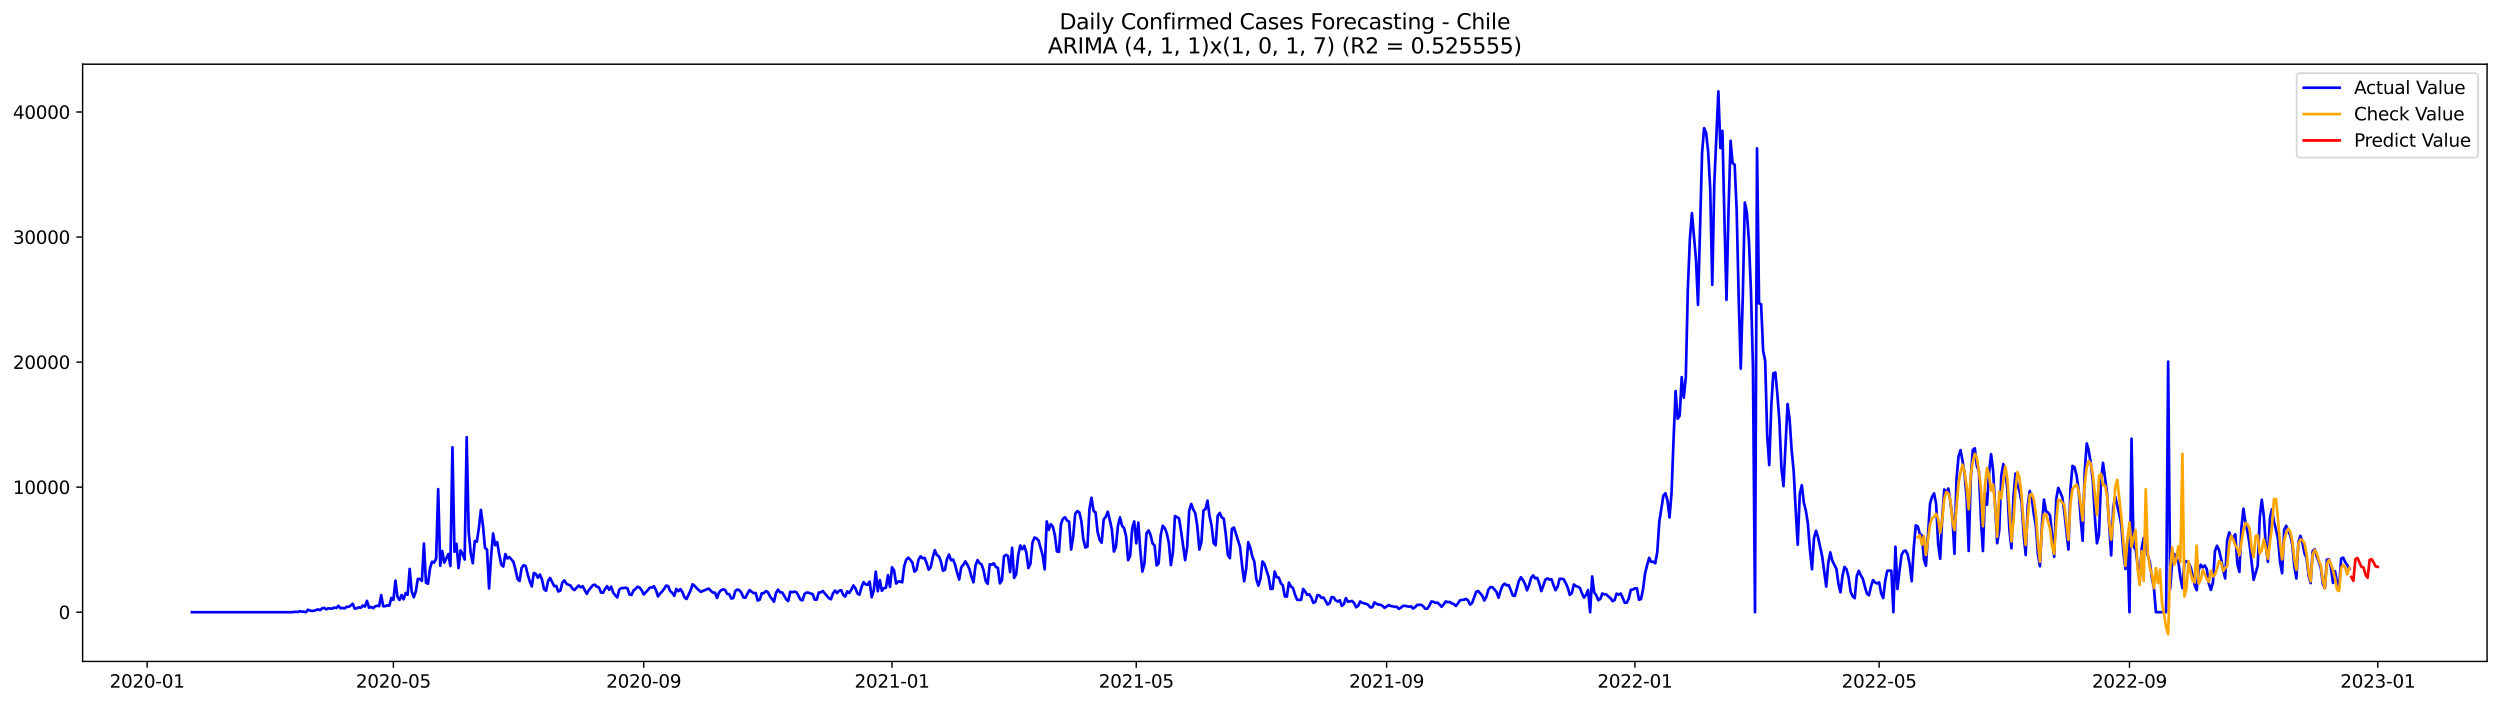 <?xml version="1.0" encoding="utf-8" standalone="no"?>
<!DOCTYPE svg PUBLIC "-//W3C//DTD SVG 1.1//EN"
  "http://www.w3.org/Graphics/SVG/1.1/DTD/svg11.dtd">
<svg xmlns:xlink="http://www.w3.org/1999/xlink" width="1392.412pt" height="392.274pt" viewBox="0 0 1392.412 392.274" xmlns="http://www.w3.org/2000/svg" version="1.1">
 <defs>
  <style type="text/css">*{stroke-linejoin: round; stroke-linecap: butt}</style>
 </defs>
 <g id="figure_1">
  <g id="patch_1">
   <path d="M 0 392.274 
L 1392.412 392.274 
L 1392.412 0 
L 0 0 
z
" style="fill: #ffffff"/>
  </g>
  <g id="axes_1">
   <g id="patch_2">
    <path d="M 46.013 368.396 
L 1385.213 368.396 
L 1385.213 35.755 
L 46.013 35.755 
z
" style="fill: #ffffff"/>
   </g>
   <g id="matplotlib.axis_1">
    <g id="xtick_1">
     <g id="line2d_1">
      <defs>
       <path id="md5cf78869c" d="M 0 0 
L 0 3.5 
" style="stroke: #000000; stroke-width: 0.8"/>
      </defs>
      <g>
       <use xlink:href="#md5cf78869c" x="81.947" y="368.396" style="stroke: #000000; stroke-width: 0.8"/>
      </g>
     </g>
     <g id="text_1">
      <!-- 2020-01 -->
      <g transform="translate(61.055 382.994)scale(0.1 -0.1)">
       <defs>
        <path id="DejaVuSans-32" d="M 1228 531 
L 3431 531 
L 3431 0 
L 469 0 
L 469 531 
Q 828 903 1448 1529 
Q 2069 2156 2228 2338 
Q 2531 2678 2651 2914 
Q 2772 3150 2772 3378 
Q 2772 3750 2511 3984 
Q 2250 4219 1831 4219 
Q 1534 4219 1204 4116 
Q 875 4013 500 3803 
L 500 4441 
Q 881 4594 1212 4672 
Q 1544 4750 1819 4750 
Q 2544 4750 2975 4387 
Q 3406 4025 3406 3419 
Q 3406 3131 3298 2873 
Q 3191 2616 2906 2266 
Q 2828 2175 2409 1742 
Q 1991 1309 1228 531 
z
" transform="scale(0.016)"/>
        <path id="DejaVuSans-30" d="M 2034 4250 
Q 1547 4250 1301 3770 
Q 1056 3291 1056 2328 
Q 1056 1369 1301 889 
Q 1547 409 2034 409 
Q 2525 409 2770 889 
Q 3016 1369 3016 2328 
Q 3016 3291 2770 3770 
Q 2525 4250 2034 4250 
z
M 2034 4750 
Q 2819 4750 3233 4129 
Q 3647 3509 3647 2328 
Q 3647 1150 3233 529 
Q 2819 -91 2034 -91 
Q 1250 -91 836 529 
Q 422 1150 422 2328 
Q 422 3509 836 4129 
Q 1250 4750 2034 4750 
z
" transform="scale(0.016)"/>
        <path id="DejaVuSans-2d" d="M 313 2009 
L 1997 2009 
L 1997 1497 
L 313 1497 
L 313 2009 
z
" transform="scale(0.016)"/>
        <path id="DejaVuSans-31" d="M 794 531 
L 1825 531 
L 1825 4091 
L 703 3866 
L 703 4441 
L 1819 4666 
L 2450 4666 
L 2450 531 
L 3481 531 
L 3481 0 
L 794 0 
L 794 531 
z
" transform="scale(0.016)"/>
       </defs>
       <use xlink:href="#DejaVuSans-32"/>
       <use xlink:href="#DejaVuSans-30" x="63.623"/>
       <use xlink:href="#DejaVuSans-32" x="127.246"/>
       <use xlink:href="#DejaVuSans-30" x="190.869"/>
       <use xlink:href="#DejaVuSans-2d" x="254.492"/>
       <use xlink:href="#DejaVuSans-30" x="290.576"/>
       <use xlink:href="#DejaVuSans-31" x="354.199"/>
      </g>
     </g>
    </g>
    <g id="xtick_2">
     <g id="line2d_2">
      <g>
       <use xlink:href="#md5cf78869c" x="219.109" y="368.396" style="stroke: #000000; stroke-width: 0.8"/>
      </g>
     </g>
     <g id="text_2">
      <!-- 2020-05 -->
      <g transform="translate(198.217 382.994)scale(0.1 -0.1)">
       <defs>
        <path id="DejaVuSans-35" d="M 691 4666 
L 3169 4666 
L 3169 4134 
L 1269 4134 
L 1269 2991 
Q 1406 3038 1543 3061 
Q 1681 3084 1819 3084 
Q 2600 3084 3056 2656 
Q 3513 2228 3513 1497 
Q 3513 744 3044 326 
Q 2575 -91 1722 -91 
Q 1428 -91 1123 -41 
Q 819 9 494 109 
L 494 744 
Q 775 591 1075 516 
Q 1375 441 1709 441 
Q 2250 441 2565 725 
Q 2881 1009 2881 1497 
Q 2881 1984 2565 2268 
Q 2250 2553 1709 2553 
Q 1456 2553 1204 2497 
Q 953 2441 691 2322 
L 691 4666 
z
" transform="scale(0.016)"/>
       </defs>
       <use xlink:href="#DejaVuSans-32"/>
       <use xlink:href="#DejaVuSans-30" x="63.623"/>
       <use xlink:href="#DejaVuSans-32" x="127.246"/>
       <use xlink:href="#DejaVuSans-30" x="190.869"/>
       <use xlink:href="#DejaVuSans-2d" x="254.492"/>
       <use xlink:href="#DejaVuSans-30" x="290.576"/>
       <use xlink:href="#DejaVuSans-35" x="354.199"/>
      </g>
     </g>
    </g>
    <g id="xtick_3">
     <g id="line2d_3">
      <g>
       <use xlink:href="#md5cf78869c" x="358.538" y="368.396" style="stroke: #000000; stroke-width: 0.8"/>
      </g>
     </g>
     <g id="text_3">
      <!-- 2020-09 -->
      <g transform="translate(337.646 382.994)scale(0.1 -0.1)">
       <defs>
        <path id="DejaVuSans-39" d="M 703 97 
L 703 672 
Q 941 559 1184 500 
Q 1428 441 1663 441 
Q 2288 441 2617 861 
Q 2947 1281 2994 2138 
Q 2813 1869 2534 1725 
Q 2256 1581 1919 1581 
Q 1219 1581 811 2004 
Q 403 2428 403 3163 
Q 403 3881 828 4315 
Q 1253 4750 1959 4750 
Q 2769 4750 3195 4129 
Q 3622 3509 3622 2328 
Q 3622 1225 3098 567 
Q 2575 -91 1691 -91 
Q 1453 -91 1209 -44 
Q 966 3 703 97 
z
M 1959 2075 
Q 2384 2075 2632 2365 
Q 2881 2656 2881 3163 
Q 2881 3666 2632 3958 
Q 2384 4250 1959 4250 
Q 1534 4250 1286 3958 
Q 1038 3666 1038 3163 
Q 1038 2656 1286 2365 
Q 1534 2075 1959 2075 
z
" transform="scale(0.016)"/>
       </defs>
       <use xlink:href="#DejaVuSans-32"/>
       <use xlink:href="#DejaVuSans-30" x="63.623"/>
       <use xlink:href="#DejaVuSans-32" x="127.246"/>
       <use xlink:href="#DejaVuSans-30" x="190.869"/>
       <use xlink:href="#DejaVuSans-2d" x="254.492"/>
       <use xlink:href="#DejaVuSans-30" x="290.576"/>
       <use xlink:href="#DejaVuSans-39" x="354.199"/>
      </g>
     </g>
    </g>
    <g id="xtick_4">
     <g id="line2d_4">
      <g>
       <use xlink:href="#md5cf78869c" x="496.833" y="368.396" style="stroke: #000000; stroke-width: 0.8"/>
      </g>
     </g>
     <g id="text_4">
      <!-- 2021-01 -->
      <g transform="translate(475.942 382.994)scale(0.1 -0.1)">
       <use xlink:href="#DejaVuSans-32"/>
       <use xlink:href="#DejaVuSans-30" x="63.623"/>
       <use xlink:href="#DejaVuSans-32" x="127.246"/>
       <use xlink:href="#DejaVuSans-31" x="190.869"/>
       <use xlink:href="#DejaVuSans-2d" x="254.492"/>
       <use xlink:href="#DejaVuSans-30" x="290.576"/>
       <use xlink:href="#DejaVuSans-31" x="354.199"/>
      </g>
     </g>
    </g>
    <g id="xtick_5">
     <g id="line2d_5">
      <g>
       <use xlink:href="#md5cf78869c" x="632.862" y="368.396" style="stroke: #000000; stroke-width: 0.8"/>
      </g>
     </g>
     <g id="text_5">
      <!-- 2021-05 -->
      <g transform="translate(611.97 382.994)scale(0.1 -0.1)">
       <use xlink:href="#DejaVuSans-32"/>
       <use xlink:href="#DejaVuSans-30" x="63.623"/>
       <use xlink:href="#DejaVuSans-32" x="127.246"/>
       <use xlink:href="#DejaVuSans-31" x="190.869"/>
       <use xlink:href="#DejaVuSans-2d" x="254.492"/>
       <use xlink:href="#DejaVuSans-30" x="290.576"/>
       <use xlink:href="#DejaVuSans-35" x="354.199"/>
      </g>
     </g>
    </g>
    <g id="xtick_6">
     <g id="line2d_6">
      <g>
       <use xlink:href="#md5cf78869c" x="772.291" y="368.396" style="stroke: #000000; stroke-width: 0.8"/>
      </g>
     </g>
     <g id="text_6">
      <!-- 2021-09 -->
      <g transform="translate(751.4 382.994)scale(0.1 -0.1)">
       <use xlink:href="#DejaVuSans-32"/>
       <use xlink:href="#DejaVuSans-30" x="63.623"/>
       <use xlink:href="#DejaVuSans-32" x="127.246"/>
       <use xlink:href="#DejaVuSans-31" x="190.869"/>
       <use xlink:href="#DejaVuSans-2d" x="254.492"/>
       <use xlink:href="#DejaVuSans-30" x="290.576"/>
       <use xlink:href="#DejaVuSans-39" x="354.199"/>
      </g>
     </g>
    </g>
    <g id="xtick_7">
     <g id="line2d_7">
      <g>
       <use xlink:href="#md5cf78869c" x="910.587" y="368.396" style="stroke: #000000; stroke-width: 0.8"/>
      </g>
     </g>
     <g id="text_7">
      <!-- 2022-01 -->
      <g transform="translate(889.695 382.994)scale(0.1 -0.1)">
       <use xlink:href="#DejaVuSans-32"/>
       <use xlink:href="#DejaVuSans-30" x="63.623"/>
       <use xlink:href="#DejaVuSans-32" x="127.246"/>
       <use xlink:href="#DejaVuSans-32" x="190.869"/>
       <use xlink:href="#DejaVuSans-2d" x="254.492"/>
       <use xlink:href="#DejaVuSans-30" x="290.576"/>
       <use xlink:href="#DejaVuSans-31" x="354.199"/>
      </g>
     </g>
    </g>
    <g id="xtick_8">
     <g id="line2d_8">
      <g>
       <use xlink:href="#md5cf78869c" x="1046.615" y="368.396" style="stroke: #000000; stroke-width: 0.8"/>
      </g>
     </g>
     <g id="text_8">
      <!-- 2022-05 -->
      <g transform="translate(1025.724 382.994)scale(0.1 -0.1)">
       <use xlink:href="#DejaVuSans-32"/>
       <use xlink:href="#DejaVuSans-30" x="63.623"/>
       <use xlink:href="#DejaVuSans-32" x="127.246"/>
       <use xlink:href="#DejaVuSans-32" x="190.869"/>
       <use xlink:href="#DejaVuSans-2d" x="254.492"/>
       <use xlink:href="#DejaVuSans-30" x="290.576"/>
       <use xlink:href="#DejaVuSans-35" x="354.199"/>
      </g>
     </g>
    </g>
    <g id="xtick_9">
     <g id="line2d_9">
      <g>
       <use xlink:href="#md5cf78869c" x="1186.044" y="368.396" style="stroke: #000000; stroke-width: 0.8"/>
      </g>
     </g>
     <g id="text_9">
      <!-- 2022-09 -->
      <g transform="translate(1165.153 382.994)scale(0.1 -0.1)">
       <use xlink:href="#DejaVuSans-32"/>
       <use xlink:href="#DejaVuSans-30" x="63.623"/>
       <use xlink:href="#DejaVuSans-32" x="127.246"/>
       <use xlink:href="#DejaVuSans-32" x="190.869"/>
       <use xlink:href="#DejaVuSans-2d" x="254.492"/>
       <use xlink:href="#DejaVuSans-30" x="290.576"/>
       <use xlink:href="#DejaVuSans-39" x="354.199"/>
      </g>
     </g>
    </g>
    <g id="xtick_10">
     <g id="line2d_10">
      <g>
       <use xlink:href="#md5cf78869c" x="1324.34" y="368.396" style="stroke: #000000; stroke-width: 0.8"/>
      </g>
     </g>
     <g id="text_10">
      <!-- 2023-01 -->
      <g transform="translate(1303.448 382.994)scale(0.1 -0.1)">
       <defs>
        <path id="DejaVuSans-33" d="M 2597 2516 
Q 3050 2419 3304 2112 
Q 3559 1806 3559 1356 
Q 3559 666 3084 287 
Q 2609 -91 1734 -91 
Q 1441 -91 1130 -33 
Q 819 25 488 141 
L 488 750 
Q 750 597 1062 519 
Q 1375 441 1716 441 
Q 2309 441 2620 675 
Q 2931 909 2931 1356 
Q 2931 1769 2642 2001 
Q 2353 2234 1838 2234 
L 1294 2234 
L 1294 2753 
L 1863 2753 
Q 2328 2753 2575 2939 
Q 2822 3125 2822 3475 
Q 2822 3834 2567 4026 
Q 2313 4219 1838 4219 
Q 1578 4219 1281 4162 
Q 984 4106 628 3988 
L 628 4550 
Q 988 4650 1302 4700 
Q 1616 4750 1894 4750 
Q 2613 4750 3031 4423 
Q 3450 4097 3450 3541 
Q 3450 3153 3228 2886 
Q 3006 2619 2597 2516 
z
" transform="scale(0.016)"/>
       </defs>
       <use xlink:href="#DejaVuSans-32"/>
       <use xlink:href="#DejaVuSans-30" x="63.623"/>
       <use xlink:href="#DejaVuSans-32" x="127.246"/>
       <use xlink:href="#DejaVuSans-33" x="190.869"/>
       <use xlink:href="#DejaVuSans-2d" x="254.492"/>
       <use xlink:href="#DejaVuSans-30" x="290.576"/>
       <use xlink:href="#DejaVuSans-31" x="354.199"/>
      </g>
     </g>
    </g>
   </g>
   <g id="matplotlib.axis_2">
    <g id="ytick_1">
     <g id="line2d_11">
      <defs>
       <path id="m0ddcef40bf" d="M 0 0 
L -3.5 0 
" style="stroke: #000000; stroke-width: 0.8"/>
      </defs>
      <g>
       <use xlink:href="#m0ddcef40bf" x="46.013" y="340.97" style="stroke: #000000; stroke-width: 0.8"/>
      </g>
     </g>
     <g id="text_11">
      <!-- 0 -->
      <g transform="translate(32.65 344.77)scale(0.1 -0.1)">
       <use xlink:href="#DejaVuSans-30"/>
      </g>
     </g>
    </g>
    <g id="ytick_2">
     <g id="line2d_12">
      <g>
       <use xlink:href="#m0ddcef40bf" x="46.013" y="271.321" style="stroke: #000000; stroke-width: 0.8"/>
      </g>
     </g>
     <g id="text_12">
      <!-- 10000 -->
      <g transform="translate(7.2 275.121)scale(0.1 -0.1)">
       <use xlink:href="#DejaVuSans-31"/>
       <use xlink:href="#DejaVuSans-30" x="63.623"/>
       <use xlink:href="#DejaVuSans-30" x="127.246"/>
       <use xlink:href="#DejaVuSans-30" x="190.869"/>
       <use xlink:href="#DejaVuSans-30" x="254.492"/>
      </g>
     </g>
    </g>
    <g id="ytick_3">
     <g id="line2d_13">
      <g>
       <use xlink:href="#m0ddcef40bf" x="46.013" y="201.672" style="stroke: #000000; stroke-width: 0.8"/>
      </g>
     </g>
     <g id="text_13">
      <!-- 20000 -->
      <g transform="translate(7.2 205.472)scale(0.1 -0.1)">
       <use xlink:href="#DejaVuSans-32"/>
       <use xlink:href="#DejaVuSans-30" x="63.623"/>
       <use xlink:href="#DejaVuSans-30" x="127.246"/>
       <use xlink:href="#DejaVuSans-30" x="190.869"/>
       <use xlink:href="#DejaVuSans-30" x="254.492"/>
      </g>
     </g>
    </g>
    <g id="ytick_4">
     <g id="line2d_14">
      <g>
       <use xlink:href="#m0ddcef40bf" x="46.013" y="132.023" style="stroke: #000000; stroke-width: 0.8"/>
      </g>
     </g>
     <g id="text_14">
      <!-- 30000 -->
      <g transform="translate(7.2 135.823)scale(0.1 -0.1)">
       <use xlink:href="#DejaVuSans-33"/>
       <use xlink:href="#DejaVuSans-30" x="63.623"/>
       <use xlink:href="#DejaVuSans-30" x="127.246"/>
       <use xlink:href="#DejaVuSans-30" x="190.869"/>
       <use xlink:href="#DejaVuSans-30" x="254.492"/>
      </g>
     </g>
    </g>
    <g id="ytick_5">
     <g id="line2d_15">
      <g>
       <use xlink:href="#m0ddcef40bf" x="46.013" y="62.375" style="stroke: #000000; stroke-width: 0.8"/>
      </g>
     </g>
     <g id="text_15">
      <!-- 40000 -->
      <g transform="translate(7.2 66.174)scale(0.1 -0.1)">
       <defs>
        <path id="DejaVuSans-34" d="M 2419 4116 
L 825 1625 
L 2419 1625 
L 2419 4116 
z
M 2253 4666 
L 3047 4666 
L 3047 1625 
L 3713 1625 
L 3713 1100 
L 3047 1100 
L 3047 0 
L 2419 0 
L 2419 1100 
L 313 1100 
L 313 1709 
L 2253 4666 
z
" transform="scale(0.016)"/>
       </defs>
       <use xlink:href="#DejaVuSans-34"/>
       <use xlink:href="#DejaVuSans-30" x="63.623"/>
       <use xlink:href="#DejaVuSans-30" x="127.246"/>
       <use xlink:href="#DejaVuSans-30" x="190.869"/>
       <use xlink:href="#DejaVuSans-30" x="254.492"/>
      </g>
     </g>
    </g>
   </g>
   <g id="line2d_16">
    <path d="M 106.885 340.97 
L 162.43 340.97 
L 164.697 340.74 
L 165.831 340.88 
L 166.964 340.406 
L 168.098 340.65 
L 169.232 340.713 
L 170.365 340.97 
L 171.499 339.605 
L 172.632 340.058 
L 173.766 340.309 
L 174.899 340.176 
L 176.033 339.744 
L 177.167 339.438 
L 178.3 339.828 
L 179.434 338.853 
L 180.567 338.533 
L 181.701 339.368 
L 182.834 338.811 
L 183.968 338.957 
L 185.102 338.93 
L 186.235 338.372 
L 187.369 338.651 
L 188.502 337.404 
L 189.636 338.811 
L 190.769 338.574 
L 191.903 338.874 
L 193.037 337.975 
L 194.17 338.003 
L 195.304 337.286 
L 196.437 336.297 
L 197.571 338.978 
L 198.704 338.797 
L 199.838 338.24 
L 200.972 338.491 
L 202.105 337.251 
L 203.239 337.871 
L 204.372 334.653 
L 205.506 338.477 
L 206.639 338.052 
L 207.773 338.707 
L 208.907 337.739 
L 210.04 337.376 
L 211.174 337.53 
L 212.307 331.477 
L 213.441 337.676 
L 214.574 337.613 
L 215.708 337.126 
L 216.842 337.349 
L 217.975 333.044 
L 219.109 334.11 
L 220.242 323.377 
L 221.376 332.417 
L 222.509 334.145 
L 223.643 331.408 
L 224.777 333.783 
L 225.91 330.293 
L 227.044 331.282 
L 228.177 316.886 
L 229.311 329.499 
L 230.444 332.633 
L 231.578 329.423 
L 232.712 322.444 
L 233.845 322.451 
L 234.979 323.544 
L 236.112 302.768 
L 237.246 324.582 
L 238.379 325.104 
L 239.513 316.454 
L 240.647 312.846 
L 241.78 313.361 
L 242.914 311.188 
L 244.047 272.422 
L 245.181 315.138 
L 246.314 306.877 
L 247.448 313.361 
L 249.715 308.556 
L 250.849 315.235 
L 251.982 249.117 
L 253.116 307.33 
L 254.249 302.872 
L 255.383 316.398 
L 256.517 306.55 
L 257.65 308.486 
L 258.784 311.669 
L 259.917 243.531 
L 261.051 296.36 
L 262.184 308.263 
L 263.318 313.717 
L 264.452 301.291 
L 265.585 301.716 
L 266.719 293.929 
L 267.852 283.984 
L 268.986 292.648 
L 270.119 305.15 
L 271.253 306.055 
L 272.386 327.737 
L 273.52 309.802 
L 274.654 297.161 
L 275.787 303.673 
L 276.921 301.918 
L 278.054 308.876 
L 279.188 314.476 
L 280.321 315.555 
L 281.455 308.597 
L 282.589 311.049 
L 283.722 310.283 
L 285.989 312.992 
L 287.123 317.331 
L 288.256 322.513 
L 289.39 323.572 
L 290.524 316.259 
L 291.657 314.796 
L 292.791 315.305 
L 293.924 319.902 
L 295.058 323.823 
L 296.191 326.595 
L 297.325 319.149 
L 298.459 319.672 
L 299.592 321.782 
L 300.726 319.992 
L 301.859 322.75 
L 302.993 328.183 
L 304.126 329.046 
L 305.26 323.607 
L 306.394 321.88 
L 308.661 326.455 
L 309.794 326.351 
L 310.928 329.45 
L 312.061 328.998 
L 313.195 324.554 
L 314.329 323.245 
L 315.462 325.035 
L 316.596 325.661 
L 317.729 326.114 
L 318.863 327.897 
L 319.996 328.608 
L 322.264 326.128 
L 323.397 327.103 
L 324.531 326.532 
L 326.798 330.739 
L 327.931 328.705 
L 330.199 325.968 
L 331.332 325.661 
L 332.466 326.811 
L 333.599 327.124 
L 334.733 330.022 
L 335.866 330.161 
L 337 327.974 
L 338.134 326.504 
L 339.267 328.496 
L 340.401 326.734 
L 341.534 330.133 
L 342.668 331.547 
L 343.801 332.738 
L 344.935 328.35 
L 346.069 327.598 
L 348.336 327.34 
L 349.469 327.716 
L 350.603 331.101 
L 351.736 331.359 
L 352.87 328.872 
L 354.004 327.946 
L 355.137 326.783 
L 356.271 327.284 
L 357.404 328.768 
L 358.538 331.087 
L 360.805 328.698 
L 361.939 327.263 
L 363.072 327.284 
L 364.206 326.511 
L 365.339 328.684 
L 366.473 332.146 
L 367.606 330.62 
L 368.74 329.534 
L 369.874 327.974 
L 371.007 326.128 
L 372.141 326.469 
L 373.274 329.234 
L 374.408 330.175 
L 375.541 331.888 
L 376.675 327.995 
L 377.809 329.29 
L 378.942 328.106 
L 380.076 329.826 
L 381.209 332.654 
L 382.343 333.622 
L 384.61 328.914 
L 385.744 325.411 
L 386.877 326.267 
L 388.011 327.584 
L 390.278 329.625 
L 392.545 328.719 
L 393.679 328.155 
L 394.812 327.869 
L 395.946 329.074 
L 397.079 330.056 
L 398.213 330.105 
L 399.346 333.072 
L 400.48 329.994 
L 401.614 328.761 
L 402.747 328.252 
L 403.881 328.601 
L 405.014 330.795 
L 406.148 330.885 
L 407.281 333.365 
L 408.415 333.142 
L 409.549 329.172 
L 410.682 328.343 
L 411.816 328.733 
L 412.949 330.21 
L 414.083 332.8 
L 415.216 332.898 
L 416.35 330.565 
L 417.484 328.608 
L 418.617 329.576 
L 419.751 330.377 
L 420.884 330.279 
L 422.018 334.514 
L 423.151 333.971 
L 424.285 330.384 
L 425.418 330.377 
L 426.552 329.234 
L 427.686 329.771 
L 428.819 332.083 
L 431.086 335.12 
L 432.22 330.244 
L 433.353 328.378 
L 434.487 329.917 
L 435.621 329.959 
L 436.754 331.77 
L 437.888 333.81 
L 439.021 334.723 
L 440.155 329.59 
L 441.288 329.882 
L 442.422 329.506 
L 443.556 329.847 
L 444.689 331.7 
L 445.823 333.964 
L 446.956 334.368 
L 448.09 330.843 
L 449.223 330.015 
L 450.357 330.119 
L 452.624 330.941 
L 453.758 333.957 
L 454.891 333.971 
L 456.025 330.035 
L 457.158 329.959 
L 458.292 329.144 
L 459.426 330.6 
L 461.693 333.163 
L 462.826 333.769 
L 463.96 330.467 
L 465.093 328.928 
L 466.227 330.293 
L 467.361 329.032 
L 468.494 328.712 
L 469.628 331.275 
L 470.761 332.306 
L 471.895 329.395 
L 473.028 330.286 
L 474.162 328.385 
L 475.296 326.079 
L 476.429 327.66 
L 477.563 330.53 
L 478.696 331.206 
L 479.83 327.034 
L 480.963 324.234 
L 482.097 325.508 
L 483.231 325.71 
L 484.364 323.927 
L 485.498 332.64 
L 486.631 328.956 
L 487.765 318.418 
L 488.898 329.276 
L 490.032 323.119 
L 491.166 329.053 
L 492.299 327.577 
L 493.433 327.333 
L 494.566 320.326 
L 495.7 326.88 
L 496.833 315.959 
L 497.967 317.721 
L 499.101 325.028 
L 500.234 323.906 
L 501.368 323.837 
L 502.501 324.38 
L 503.635 315.249 
L 504.768 311.683 
L 505.902 310.596 
L 507.036 311.85 
L 508.169 313.327 
L 509.303 318.383 
L 510.436 317.359 
L 511.57 311.808 
L 512.703 309.851 
L 513.837 310.931 
L 514.971 310.75 
L 516.104 313.682 
L 517.238 317.283 
L 518.371 315.973 
L 519.505 310.555 
L 520.638 306.431 
L 521.772 309.064 
L 522.906 309.886 
L 524.039 312.637 
L 525.173 317.833 
L 526.306 317.373 
L 527.44 311.335 
L 528.573 308.89 
L 529.707 312.059 
L 530.841 311.655 
L 531.974 314.65 
L 533.108 319.052 
L 534.241 322.792 
L 535.375 315.952 
L 536.508 314.629 
L 537.642 312.672 
L 538.776 314.476 
L 539.909 316.844 
L 541.043 321.197 
L 542.176 324.345 
L 543.31 314.984 
L 544.443 311.968 
L 545.577 313.633 
L 546.711 314.413 
L 547.844 317.763 
L 548.978 323.572 
L 550.111 325.125 
L 551.245 314.309 
L 552.378 314.525 
L 553.512 313.765 
L 554.646 315.792 
L 555.779 316.252 
L 556.913 324.895 
L 558.046 323.175 
L 559.18 309.823 
L 560.313 309.036 
L 561.447 309.705 
L 562.581 318.634 
L 563.714 305.136 
L 564.848 321.873 
L 565.981 319.797 
L 567.115 309.162 
L 568.248 303.84 
L 569.382 305.916 
L 570.515 304.042 
L 571.649 307.901 
L 572.783 316.377 
L 573.916 313.912 
L 575.05 302.225 
L 576.183 299.369 
L 577.317 299.919 
L 578.45 301.055 
L 580.718 309.273 
L 581.851 317.081 
L 582.985 290.426 
L 584.118 295.113 
L 585.252 291.965 
L 586.385 293.261 
L 587.519 298.101 
L 588.653 307.093 
L 589.786 307.365 
L 590.92 291.798 
L 592.053 288.887 
L 593.187 288.093 
L 594.32 289.918 
L 595.454 290.538 
L 596.588 306.09 
L 597.721 298.861 
L 598.855 286.171 
L 599.988 284.701 
L 601.122 285.3 
L 602.255 290.078 
L 603.389 300.386 
L 604.523 304.976 
L 605.656 304.46 
L 606.79 283.524 
L 607.923 277.235 
L 609.057 284.548 
L 610.19 285.411 
L 611.324 296.249 
L 612.458 300.644 
L 613.591 302.266 
L 614.725 289.214 
L 615.858 287.947 
L 616.992 284.993 
L 618.125 289.639 
L 619.259 294.849 
L 620.393 307.198 
L 621.526 304.655 
L 622.66 292.794 
L 623.793 288.162 
L 624.927 292.85 
L 626.06 294.131 
L 627.194 298.638 
L 628.328 312.01 
L 629.461 309.635 
L 630.595 294.166 
L 631.728 290.447 
L 632.862 302.594 
L 633.995 291.067 
L 635.129 306.877 
L 636.263 318.341 
L 637.396 313.912 
L 638.53 297.098 
L 639.663 295.49 
L 640.797 297.802 
L 641.93 302.712 
L 643.064 303.785 
L 644.198 314.936 
L 645.331 313.793 
L 646.465 298.115 
L 647.598 292.808 
L 648.732 294.055 
L 649.865 297.119 
L 650.999 302.329 
L 652.133 314.741 
L 653.266 307.769 
L 654.4 287.466 
L 655.533 288.023 
L 656.667 288.734 
L 657.8 295.664 
L 660.068 311.996 
L 661.201 304.774 
L 662.335 284.52 
L 663.468 280.668 
L 664.602 283.747 
L 665.735 285.878 
L 666.869 293.337 
L 668.003 306.069 
L 669.136 301.855 
L 670.27 284.36 
L 671.403 283.545 
L 672.537 278.843 
L 673.67 287.41 
L 674.804 292.718 
L 675.938 302.434 
L 677.071 303.701 
L 678.205 287.278 
L 679.338 285.655 
L 680.472 288.225 
L 681.605 288.866 
L 682.739 297.858 
L 683.873 309.099 
L 685.006 310.868 
L 686.14 294.514 
L 687.273 293.818 
L 689.54 300.971 
L 690.674 304.718 
L 691.808 315.131 
L 692.941 323.725 
L 694.075 316.851 
L 695.208 301.974 
L 696.342 304.955 
L 697.475 309.9 
L 698.609 312.874 
L 699.743 322.604 
L 700.876 326.149 
L 702.01 322.479 
L 703.143 312.721 
L 704.277 314.169 
L 706.544 321.301 
L 707.678 328.037 
L 708.811 327.939 
L 709.945 318.3 
L 711.078 321.469 
L 712.212 321.685 
L 713.345 324.826 
L 714.479 326.031 
L 715.612 332.167 
L 716.746 332.313 
L 717.88 324.491 
L 719.013 326.671 
L 720.147 327.514 
L 721.28 331.233 
L 722.414 333.978 
L 723.547 334.18 
L 724.681 334.033 
L 725.815 328.023 
L 726.948 329.513 
L 728.082 331.282 
L 729.215 331.024 
L 730.349 332.835 
L 731.482 335.781 
L 732.616 335.21 
L 733.75 331.421 
L 734.883 331.63 
L 736.017 333.016 
L 737.15 332.814 
L 738.284 334.632 
L 739.417 336.757 
L 740.551 335.914 
L 741.685 332.571 
L 742.818 332.738 
L 743.952 334.437 
L 745.085 335.022 
L 746.219 334.333 
L 747.352 337.439 
L 748.486 336.485 
L 749.62 333.114 
L 750.753 335.169 
L 753.02 334.709 
L 754.154 335.816 
L 755.287 338.198 
L 756.421 337.481 
L 757.555 334.994 
L 758.688 335.733 
L 760.955 336.353 
L 762.089 336.945 
L 763.222 338.324 
L 764.356 338.191 
L 765.49 335.503 
L 766.623 336.311 
L 767.757 336.743 
L 768.89 336.826 
L 770.024 337.481 
L 771.157 338.567 
L 772.291 337.85 
L 773.425 336.966 
L 774.558 337.53 
L 775.692 337.669 
L 776.825 338.01 
L 777.959 337.941 
L 779.092 339.125 
L 780.226 338.498 
L 781.36 337.488 
L 782.493 337.418 
L 784.76 337.899 
L 785.894 337.704 
L 787.027 338.937 
L 788.161 338.177 
L 789.295 336.882 
L 791.562 336.854 
L 792.695 337.662 
L 793.829 339.041 
L 794.962 339.02 
L 796.096 337.321 
L 797.23 334.987 
L 798.363 335.196 
L 799.497 335.768 
L 800.63 335.642 
L 801.764 336.694 
L 802.897 337.968 
L 804.031 336.715 
L 805.165 334.994 
L 806.298 335.35 
L 807.432 335.308 
L 808.565 335.97 
L 809.699 336.415 
L 810.832 337.537 
L 811.966 336.13 
L 813.1 334.409 
L 814.233 334.103 
L 815.367 334.019 
L 816.5 333.567 
L 817.634 334.354 
L 818.767 336.729 
L 819.901 335.865 
L 822.168 329.611 
L 823.302 329.207 
L 824.435 330.425 
L 825.569 331.811 
L 826.702 334.472 
L 827.836 332.417 
L 828.97 328.482 
L 830.103 327.013 
L 831.237 327.082 
L 833.504 329.666 
L 834.637 332.912 
L 835.771 329.06 
L 836.905 326.093 
L 838.038 325.083 
L 839.172 326.052 
L 840.305 325.85 
L 842.572 331.63 
L 843.706 331.916 
L 845.973 323.488 
L 847.107 321.496 
L 848.24 323.091 
L 849.374 325.278 
L 850.507 328.81 
L 851.641 325.898 
L 852.775 321.935 
L 853.908 320.494 
L 855.042 322.144 
L 856.175 321.859 
L 857.309 324.986 
L 858.442 329.207 
L 859.576 326.205 
L 860.71 322.785 
L 861.843 322.179 
L 862.977 322.785 
L 864.11 322.576 
L 865.244 325.87 
L 866.377 328.712 
L 867.511 326.804 
L 868.644 322.374 
L 869.778 322.346 
L 870.912 322.625 
L 872.045 324.756 
L 873.179 327.319 
L 874.312 331.317 
L 875.446 330.363 
L 876.579 325.515 
L 877.713 326.407 
L 878.847 326.79 
L 879.98 327.549 
L 881.114 330.516 
L 882.247 332.863 
L 883.381 331.31 
L 884.514 328.635 
L 885.648 340.97 
L 886.782 321.072 
L 887.915 329.987 
L 889.049 331.491 
L 890.182 334.291 
L 891.316 333.588 
L 892.449 330.579 
L 893.583 330.99 
L 894.717 331.115 
L 895.85 332.25 
L 896.984 333.128 
L 898.117 334.813 
L 899.251 334.256 
L 900.384 330.648 
L 901.518 331.226 
L 902.652 330.565 
L 903.785 332.926 
L 904.919 335.726 
L 906.052 335.663 
L 907.186 333.337 
L 908.319 328.496 
L 909.453 328.35 
L 910.587 327.709 
L 911.72 327.709 
L 912.854 334.04 
L 913.987 333.65 
L 915.121 328.155 
L 916.254 319.296 
L 917.388 314.706 
L 918.522 310.701 
L 919.655 312.971 
L 920.789 312.825 
L 921.922 313.724 
L 923.056 307.344 
L 924.189 290.496 
L 926.457 275.939 
L 927.59 274.741 
L 928.724 278.774 
L 929.857 288.211 
L 930.991 274.511 
L 932.124 244.402 
L 933.258 217.817 
L 934.392 233.216 
L 935.525 231.496 
L 936.659 210.051 
L 937.792 221.481 
L 938.926 210.476 
L 940.059 161.332 
L 941.193 133.214 
L 942.327 118.728 
L 944.594 144.275 
L 945.727 169.794 
L 947.994 85.157 
L 949.128 71.38 
L 950.262 74.062 
L 951.395 84.669 
L 952.529 105.285 
L 953.662 158.678 
L 954.796 102.402 
L 957.063 50.876 
L 958.197 82.468 
L 959.33 72.871 
L 960.464 123.067 
L 961.597 166.994 
L 962.731 116.965 
L 963.864 78.408 
L 964.998 90.889 
L 966.132 91.711 
L 967.265 117.146 
L 968.399 166.34 
L 969.532 205.322 
L 970.666 165.455 
L 971.799 112.773 
L 972.933 118.247 
L 974.067 133.716 
L 975.2 161.485 
L 976.334 204.326 
L 977.467 340.97 
L 978.601 82.635 
L 979.734 168.993 
L 980.868 169.411 
L 982.002 195.397 
L 983.135 200.885 
L 984.269 242.668 
L 985.402 259.035 
L 986.536 226.279 
L 987.669 207.962 
L 988.803 207.439 
L 989.937 219.684 
L 991.07 234.609 
L 992.204 260.909 
L 993.337 270.75 
L 995.604 225.04 
L 996.738 233.398 
L 997.872 250.587 
L 999.005 262.288 
L 1000.139 284.088 
L 1001.272 303.395 
L 1002.406 275.159 
L 1003.539 270.221 
L 1004.673 279.951 
L 1005.807 284.485 
L 1006.94 291.687 
L 1008.074 306.383 
L 1009.207 317.018 
L 1010.341 299.696 
L 1011.474 295.622 
L 1012.608 299.334 
L 1014.875 309.782 
L 1017.142 326.699 
L 1018.276 313.619 
L 1019.409 307.671 
L 1020.543 312.324 
L 1022.81 316.844 
L 1023.944 325.153 
L 1025.077 329.917 
L 1026.211 320.619 
L 1027.344 315.743 
L 1028.478 317.129 
L 1029.611 321.601 
L 1030.745 329.604 
L 1031.879 332.118 
L 1033.012 333.17 
L 1034.146 320.877 
L 1035.279 317.923 
L 1036.413 320.431 
L 1037.546 322.367 
L 1038.68 326.832 
L 1039.814 330.634 
L 1040.947 331.568 
L 1042.081 326.65 
L 1043.214 323.05 
L 1044.348 324.415 
L 1045.481 324.965 
L 1046.615 324.359 
L 1047.749 330.488 
L 1048.882 333.107 
L 1050.016 323.328 
L 1051.149 317.923 
L 1052.283 317.812 
L 1053.416 317.833 
L 1054.55 340.97 
L 1055.684 304.509 
L 1056.817 328.064 
L 1057.951 318.021 
L 1059.084 309.106 
L 1060.218 307.044 
L 1061.351 306.647 
L 1062.485 308.751 
L 1063.619 314.392 
L 1064.752 323.732 
L 1065.886 305.192 
L 1067.019 292.641 
L 1068.153 293.247 
L 1069.286 297.426 
L 1070.42 298.185 
L 1071.554 311.544 
L 1072.687 315.096 
L 1074.954 280.557 
L 1076.088 276.733 
L 1077.221 274.804 
L 1078.355 280.682 
L 1079.489 303.179 
L 1080.622 311.202 
L 1081.756 288.176 
L 1082.889 272.624 
L 1084.023 274.302 
L 1085.156 272.088 
L 1086.29 279.519 
L 1087.424 288.03 
L 1088.557 308.437 
L 1089.691 267.017 
L 1090.824 254.355 
L 1091.958 250.677 
L 1093.091 256.967 
L 1094.225 264.085 
L 1095.359 277.52 
L 1096.492 306.835 
L 1097.626 266.808 
L 1098.759 250.601 
L 1099.893 249.702 
L 1101.026 259.634 
L 1102.16 262.26 
L 1103.294 288.81 
L 1104.427 306.898 
L 1105.561 274.483 
L 1106.694 281.114 
L 1107.828 263.465 
L 1108.961 252.955 
L 1110.095 262.176 
L 1112.362 302.545 
L 1113.496 295.657 
L 1114.629 265.081 
L 1115.763 258.471 
L 1116.896 261.814 
L 1118.03 272.756 
L 1119.164 295.211 
L 1120.297 305.366 
L 1121.431 276.67 
L 1122.564 263.785 
L 1123.698 270.033 
L 1124.831 273.724 
L 1125.965 279.853 
L 1127.099 297.683 
L 1128.232 309.12 
L 1129.366 281.811 
L 1130.499 273.425 
L 1131.633 277.499 
L 1132.766 286.428 
L 1133.9 292.773 
L 1135.034 308.751 
L 1136.167 315.381 
L 1137.301 292.056 
L 1138.434 278.265 
L 1139.568 284.722 
L 1140.701 285.509 
L 1141.835 287.132 
L 1144.102 310.095 
L 1145.236 277.98 
L 1146.369 271.704 
L 1147.503 274.163 
L 1148.636 276.977 
L 1149.77 285.272 
L 1152.037 306.09 
L 1153.171 272.296 
L 1154.304 259.502 
L 1155.438 260.157 
L 1156.571 264.858 
L 1157.705 272.638 
L 1158.839 288.706 
L 1159.972 301.173 
L 1161.106 262.664 
L 1162.239 246.986 
L 1163.373 251.067 
L 1164.506 258.172 
L 1165.64 268.243 
L 1166.773 288.156 
L 1167.907 302.573 
L 1169.041 298.039 
L 1170.174 268.083 
L 1171.308 257.796 
L 1173.575 274.894 
L 1175.842 309.343 
L 1176.976 283.078 
L 1178.109 276.552 
L 1180.376 286.581 
L 1181.51 292.557 
L 1182.643 307.406 
L 1183.777 316.934 
L 1184.911 300.936 
L 1186.044 340.97 
L 1187.178 244.346 
L 1188.311 304.488 
L 1189.445 305.944 
L 1190.578 314.378 
L 1191.712 323.711 
L 1192.846 305.282 
L 1193.979 299.564 
L 1195.113 303.875 
L 1196.246 309.294 
L 1197.38 313.069 
L 1198.513 321.88 
L 1199.647 327.41 
L 1200.781 340.97 
L 1206.448 340.97 
L 1207.582 201.408 
L 1208.716 327.821 
L 1209.849 312.428 
L 1210.983 308.514 
L 1212.116 310.777 
L 1213.25 312.749 
L 1214.383 321.559 
L 1215.517 327.563 
L 1216.651 312.999 
L 1217.784 312.533 
L 1218.918 313.598 
L 1220.051 315.785 
L 1221.185 319.992 
L 1222.318 325.696 
L 1223.452 328.705 
L 1224.586 317.645 
L 1225.719 314.539 
L 1226.853 316.057 
L 1227.986 314.936 
L 1229.12 317.095 
L 1230.253 325.076 
L 1231.387 328.545 
L 1232.521 324.54 
L 1233.654 306.884 
L 1234.788 304.001 
L 1235.921 306.355 
L 1237.055 311.223 
L 1238.188 317.129 
L 1239.322 322.144 
L 1240.456 300.971 
L 1241.589 296.569 
L 1242.723 299.23 
L 1243.856 299.258 
L 1244.99 297.593 
L 1246.123 314.037 
L 1247.257 318.55 
L 1248.391 293.929 
L 1249.524 283.343 
L 1250.658 291.304 
L 1251.791 296.172 
L 1252.925 303.144 
L 1255.192 322.952 
L 1257.459 315.138 
L 1258.593 288.246 
L 1259.726 278.356 
L 1260.86 287.313 
L 1261.993 303.924 
L 1263.127 312.902 
L 1264.261 288.573 
L 1265.394 283.684 
L 1266.528 290.579 
L 1267.661 294.974 
L 1268.795 300.435 
L 1269.928 313.292 
L 1271.062 319.268 
L 1272.196 295.079 
L 1273.329 292.885 
L 1274.463 295.998 
L 1275.596 298.115 
L 1276.73 303.381 
L 1277.863 315.646 
L 1278.997 322.179 
L 1280.131 301.939 
L 1281.264 298.443 
L 1282.398 302.252 
L 1283.531 308.347 
L 1284.665 310.722 
L 1285.798 320.584 
L 1286.932 324.749 
L 1288.066 307.009 
L 1289.199 305.86 
L 1290.333 309.997 
L 1291.466 312.923 
L 1292.6 316.44 
L 1293.733 325.251 
L 1294.867 327.577 
L 1296.001 311.732 
L 1297.134 311.509 
L 1298.268 316.322 
L 1299.401 324.659 
L 1300.535 318.125 
L 1301.668 324.707 
L 1302.802 326.671 
L 1303.936 311.091 
L 1305.069 310.61 
L 1306.203 313.048 
L 1307.336 314.706 
L 1308.47 316.879 
L 1308.47 316.879 
" clip-path="url(#pc87b66c9e7)" style="fill: none; stroke: #0000ff; stroke-width: 1.5; stroke-linecap: square"/>
   </g>
   <g id="line2d_17">
    <path d="M 1068.153 299.213 
L 1069.286 298.173 
L 1070.42 303.312 
L 1071.554 298.544 
L 1072.687 309.143 
L 1074.954 292.017 
L 1076.088 288.722 
L 1077.221 287.633 
L 1078.355 286.199 
L 1079.489 288.948 
L 1080.622 296.705 
L 1081.756 289.491 
L 1082.889 277.764 
L 1084.023 273.954 
L 1085.156 274.825 
L 1086.29 278.604 
L 1087.424 290.4 
L 1088.557 295.253 
L 1089.691 283.035 
L 1090.824 269.187 
L 1091.958 262.933 
L 1093.091 258.831 
L 1094.225 263.152 
L 1095.359 271.075 
L 1096.492 283.622 
L 1097.626 264.671 
L 1098.759 257.373 
L 1099.893 252.79 
L 1101.026 254.874 
L 1102.16 262.432 
L 1103.294 271.897 
L 1104.427 293.132 
L 1105.561 270.584 
L 1106.694 260.711 
L 1107.828 264.748 
L 1108.961 273.199 
L 1110.095 269.846 
L 1111.229 282.412 
L 1112.362 298.913 
L 1113.496 273.882 
L 1114.629 277.557 
L 1115.763 267.633 
L 1116.896 259.656 
L 1118.03 266.867 
L 1120.297 301.608 
L 1121.431 290.541 
L 1122.564 272.257 
L 1123.698 262.901 
L 1124.831 266.099 
L 1125.965 275.988 
L 1127.099 292.047 
L 1128.232 303.468 
L 1129.366 288.004 
L 1130.499 275.759 
L 1131.633 275.052 
L 1132.766 278.155 
L 1133.9 285.993 
L 1135.034 302.022 
L 1136.167 312.895 
L 1137.301 294.818 
L 1138.434 286.465 
L 1139.568 286.511 
L 1141.835 294.546 
L 1142.969 304.395 
L 1144.102 308.494 
L 1145.236 290.824 
L 1146.369 278.409 
L 1147.503 278.621 
L 1148.636 279.874 
L 1149.77 281.506 
L 1152.037 300.749 
L 1153.171 280.429 
L 1154.304 272.429 
L 1155.438 270.857 
L 1156.571 269.896 
L 1157.705 273.258 
L 1158.839 280.892 
L 1159.972 289.977 
L 1161.106 269.505 
L 1162.239 260.036 
L 1163.373 256.813 
L 1164.506 258.374 
L 1165.64 264.32 
L 1167.907 286.789 
L 1169.041 265.036 
L 1170.174 263.923 
L 1171.308 270.313 
L 1172.441 270.494 
L 1173.575 276.092 
L 1174.708 290.941 
L 1175.842 300.536 
L 1176.976 290.279 
L 1178.109 271.22 
L 1179.243 267.253 
L 1181.51 288.042 
L 1183.777 315.181 
L 1184.911 300.119 
L 1186.044 290.933 
L 1187.178 304.637 
L 1188.311 299.122 
L 1189.445 295.248 
L 1190.578 316.944 
L 1191.712 325.819 
L 1192.846 306.955 
L 1193.979 323.579 
L 1195.113 272.549 
L 1196.246 307.898 
L 1197.38 315.955 
L 1198.513 319.902 
L 1199.647 327.515 
L 1200.781 316.431 
L 1201.914 324.72 
L 1203.048 317.215 
L 1204.181 336.094 
L 1205.315 342.025 
L 1206.448 349.355 
L 1207.582 353.276 
L 1208.716 316.802 
L 1209.849 304.901 
L 1210.983 314.504 
L 1212.116 311.646 
L 1213.25 304.269 
L 1214.383 313.045 
L 1215.517 252.722 
L 1216.651 332.19 
L 1217.784 327.821 
L 1218.918 312.505 
L 1220.051 318.612 
L 1221.185 323.374 
L 1222.318 324.332 
L 1223.452 303.939 
L 1224.586 325.074 
L 1225.719 322.96 
L 1226.853 317.417 
L 1229.12 322.488 
L 1230.253 324.089 
L 1231.387 317.879 
L 1232.521 321.046 
L 1233.654 320.204 
L 1234.788 316.737 
L 1235.921 312.602 
L 1237.055 313.32 
L 1238.188 318.051 
L 1239.322 316.353 
L 1240.456 315.389 
L 1241.589 303.125 
L 1242.723 298.399 
L 1243.856 300.577 
L 1244.99 303.61 
L 1246.123 305.523 
L 1247.257 309.242 
L 1249.524 295.046 
L 1250.658 291.357 
L 1251.791 292.074 
L 1252.925 294.325 
L 1254.058 305.413 
L 1255.192 310.38 
L 1256.326 298.571 
L 1257.459 298.098 
L 1258.593 308.287 
L 1259.726 306.489 
L 1260.86 300.467 
L 1261.993 305.307 
L 1263.127 311.141 
L 1265.394 293.482 
L 1266.528 277.985 
L 1267.661 277.975 
L 1268.795 289.623 
L 1269.928 302.79 
L 1271.062 311.579 
L 1272.196 301.001 
L 1273.329 296.731 
L 1274.463 294.405 
L 1275.596 296.054 
L 1276.73 301.396 
L 1277.863 311.283 
L 1278.997 317.437 
L 1280.131 302.694 
L 1281.264 300.445 
L 1282.398 300.895 
L 1283.531 302.65 
L 1284.665 308.594 
L 1285.798 318.754 
L 1286.932 323.817 
L 1288.066 308.909 
L 1289.199 306.217 
L 1290.333 308.151 
L 1291.466 312.11 
L 1292.6 315.034 
L 1293.733 323.203 
L 1294.867 327.616 
L 1296.001 313.918 
L 1297.134 311.824 
L 1298.268 314.387 
L 1299.401 317.64 
L 1300.535 322.101 
L 1301.668 328.595 
L 1302.802 329.16 
L 1303.936 316.337 
L 1305.069 314.625 
L 1306.203 316.047 
L 1307.336 319.903 
L 1308.47 316.187 
L 1308.47 316.187 
" clip-path="url(#pc87b66c9e7)" style="fill: none; stroke: #ffa500; stroke-width: 1.5; stroke-linecap: square"/>
   </g>
   <g id="line2d_18">
    <path d="M 1309.603 321.378 
L 1310.737 323.512 
L 1311.87 311.37 
L 1313.004 310.767 
L 1314.138 313.232 
L 1315.271 315.759 
L 1316.405 316.04 
L 1317.538 320.177 
L 1318.672 321.824 
L 1319.805 311.843 
L 1320.939 311.396 
L 1322.073 313.396 
L 1323.206 315.5 
L 1324.34 315.721 
" clip-path="url(#pc87b66c9e7)" style="fill: none; stroke: #ff0000; stroke-width: 1.5; stroke-linecap: square"/>
   </g>
   <g id="patch_3">
    <path d="M 46.013 368.396 
L 46.013 35.755 
" style="fill: none; stroke: #000000; stroke-width: 0.8; stroke-linejoin: miter; stroke-linecap: square"/>
   </g>
   <g id="patch_4">
    <path d="M 1385.213 368.396 
L 1385.213 35.755 
" style="fill: none; stroke: #000000; stroke-width: 0.8; stroke-linejoin: miter; stroke-linecap: square"/>
   </g>
   <g id="patch_5">
    <path d="M 46.013 368.396 
L 1385.213 368.396 
" style="fill: none; stroke: #000000; stroke-width: 0.8; stroke-linejoin: miter; stroke-linecap: square"/>
   </g>
   <g id="patch_6">
    <path d="M 46.013 35.755 
L 1385.213 35.755 
" style="fill: none; stroke: #000000; stroke-width: 0.8; stroke-linejoin: miter; stroke-linecap: square"/>
   </g>
   <g id="text_16">
    <!-- Daily Confirmed Cases Forecasting - Chile -->
    <g transform="translate(590.094 16.318)scale(0.12 -0.12)">
     <defs>
      <path id="DejaVuSans-44" d="M 1259 4147 
L 1259 519 
L 2022 519 
Q 2988 519 3436 956 
Q 3884 1394 3884 2338 
Q 3884 3275 3436 3711 
Q 2988 4147 2022 4147 
L 1259 4147 
z
M 628 4666 
L 1925 4666 
Q 3281 4666 3915 4102 
Q 4550 3538 4550 2338 
Q 4550 1131 3912 565 
Q 3275 0 1925 0 
L 628 0 
L 628 4666 
z
" transform="scale(0.016)"/>
      <path id="DejaVuSans-61" d="M 2194 1759 
Q 1497 1759 1228 1600 
Q 959 1441 959 1056 
Q 959 750 1161 570 
Q 1363 391 1709 391 
Q 2188 391 2477 730 
Q 2766 1069 2766 1631 
L 2766 1759 
L 2194 1759 
z
M 3341 1997 
L 3341 0 
L 2766 0 
L 2766 531 
Q 2569 213 2275 61 
Q 1981 -91 1556 -91 
Q 1019 -91 701 211 
Q 384 513 384 1019 
Q 384 1609 779 1909 
Q 1175 2209 1959 2209 
L 2766 2209 
L 2766 2266 
Q 2766 2663 2505 2880 
Q 2244 3097 1772 3097 
Q 1472 3097 1187 3025 
Q 903 2953 641 2809 
L 641 3341 
Q 956 3463 1253 3523 
Q 1550 3584 1831 3584 
Q 2591 3584 2966 3190 
Q 3341 2797 3341 1997 
z
" transform="scale(0.016)"/>
      <path id="DejaVuSans-69" d="M 603 3500 
L 1178 3500 
L 1178 0 
L 603 0 
L 603 3500 
z
M 603 4863 
L 1178 4863 
L 1178 4134 
L 603 4134 
L 603 4863 
z
" transform="scale(0.016)"/>
      <path id="DejaVuSans-6c" d="M 603 4863 
L 1178 4863 
L 1178 0 
L 603 0 
L 603 4863 
z
" transform="scale(0.016)"/>
      <path id="DejaVuSans-79" d="M 2059 -325 
Q 1816 -950 1584 -1140 
Q 1353 -1331 966 -1331 
L 506 -1331 
L 506 -850 
L 844 -850 
Q 1081 -850 1212 -737 
Q 1344 -625 1503 -206 
L 1606 56 
L 191 3500 
L 800 3500 
L 1894 763 
L 2988 3500 
L 3597 3500 
L 2059 -325 
z
" transform="scale(0.016)"/>
      <path id="DejaVuSans-20" transform="scale(0.016)"/>
      <path id="DejaVuSans-43" d="M 4122 4306 
L 4122 3641 
Q 3803 3938 3442 4084 
Q 3081 4231 2675 4231 
Q 1875 4231 1450 3742 
Q 1025 3253 1025 2328 
Q 1025 1406 1450 917 
Q 1875 428 2675 428 
Q 3081 428 3442 575 
Q 3803 722 4122 1019 
L 4122 359 
Q 3791 134 3420 21 
Q 3050 -91 2638 -91 
Q 1578 -91 968 557 
Q 359 1206 359 2328 
Q 359 3453 968 4101 
Q 1578 4750 2638 4750 
Q 3056 4750 3426 4639 
Q 3797 4528 4122 4306 
z
" transform="scale(0.016)"/>
      <path id="DejaVuSans-6f" d="M 1959 3097 
Q 1497 3097 1228 2736 
Q 959 2375 959 1747 
Q 959 1119 1226 758 
Q 1494 397 1959 397 
Q 2419 397 2687 759 
Q 2956 1122 2956 1747 
Q 2956 2369 2687 2733 
Q 2419 3097 1959 3097 
z
M 1959 3584 
Q 2709 3584 3137 3096 
Q 3566 2609 3566 1747 
Q 3566 888 3137 398 
Q 2709 -91 1959 -91 
Q 1206 -91 779 398 
Q 353 888 353 1747 
Q 353 2609 779 3096 
Q 1206 3584 1959 3584 
z
" transform="scale(0.016)"/>
      <path id="DejaVuSans-6e" d="M 3513 2113 
L 3513 0 
L 2938 0 
L 2938 2094 
Q 2938 2591 2744 2837 
Q 2550 3084 2163 3084 
Q 1697 3084 1428 2787 
Q 1159 2491 1159 1978 
L 1159 0 
L 581 0 
L 581 3500 
L 1159 3500 
L 1159 2956 
Q 1366 3272 1645 3428 
Q 1925 3584 2291 3584 
Q 2894 3584 3203 3211 
Q 3513 2838 3513 2113 
z
" transform="scale(0.016)"/>
      <path id="DejaVuSans-66" d="M 2375 4863 
L 2375 4384 
L 1825 4384 
Q 1516 4384 1395 4259 
Q 1275 4134 1275 3809 
L 1275 3500 
L 2222 3500 
L 2222 3053 
L 1275 3053 
L 1275 0 
L 697 0 
L 697 3053 
L 147 3053 
L 147 3500 
L 697 3500 
L 697 3744 
Q 697 4328 969 4595 
Q 1241 4863 1831 4863 
L 2375 4863 
z
" transform="scale(0.016)"/>
      <path id="DejaVuSans-72" d="M 2631 2963 
Q 2534 3019 2420 3045 
Q 2306 3072 2169 3072 
Q 1681 3072 1420 2755 
Q 1159 2438 1159 1844 
L 1159 0 
L 581 0 
L 581 3500 
L 1159 3500 
L 1159 2956 
Q 1341 3275 1631 3429 
Q 1922 3584 2338 3584 
Q 2397 3584 2469 3576 
Q 2541 3569 2628 3553 
L 2631 2963 
z
" transform="scale(0.016)"/>
      <path id="DejaVuSans-6d" d="M 3328 2828 
Q 3544 3216 3844 3400 
Q 4144 3584 4550 3584 
Q 5097 3584 5394 3201 
Q 5691 2819 5691 2113 
L 5691 0 
L 5113 0 
L 5113 2094 
Q 5113 2597 4934 2840 
Q 4756 3084 4391 3084 
Q 3944 3084 3684 2787 
Q 3425 2491 3425 1978 
L 3425 0 
L 2847 0 
L 2847 2094 
Q 2847 2600 2669 2842 
Q 2491 3084 2119 3084 
Q 1678 3084 1418 2786 
Q 1159 2488 1159 1978 
L 1159 0 
L 581 0 
L 581 3500 
L 1159 3500 
L 1159 2956 
Q 1356 3278 1631 3431 
Q 1906 3584 2284 3584 
Q 2666 3584 2933 3390 
Q 3200 3197 3328 2828 
z
" transform="scale(0.016)"/>
      <path id="DejaVuSans-65" d="M 3597 1894 
L 3597 1613 
L 953 1613 
Q 991 1019 1311 708 
Q 1631 397 2203 397 
Q 2534 397 2845 478 
Q 3156 559 3463 722 
L 3463 178 
Q 3153 47 2828 -22 
Q 2503 -91 2169 -91 
Q 1331 -91 842 396 
Q 353 884 353 1716 
Q 353 2575 817 3079 
Q 1281 3584 2069 3584 
Q 2775 3584 3186 3129 
Q 3597 2675 3597 1894 
z
M 3022 2063 
Q 3016 2534 2758 2815 
Q 2500 3097 2075 3097 
Q 1594 3097 1305 2825 
Q 1016 2553 972 2059 
L 3022 2063 
z
" transform="scale(0.016)"/>
      <path id="DejaVuSans-64" d="M 2906 2969 
L 2906 4863 
L 3481 4863 
L 3481 0 
L 2906 0 
L 2906 525 
Q 2725 213 2448 61 
Q 2172 -91 1784 -91 
Q 1150 -91 751 415 
Q 353 922 353 1747 
Q 353 2572 751 3078 
Q 1150 3584 1784 3584 
Q 2172 3584 2448 3432 
Q 2725 3281 2906 2969 
z
M 947 1747 
Q 947 1113 1208 752 
Q 1469 391 1925 391 
Q 2381 391 2643 752 
Q 2906 1113 2906 1747 
Q 2906 2381 2643 2742 
Q 2381 3103 1925 3103 
Q 1469 3103 1208 2742 
Q 947 2381 947 1747 
z
" transform="scale(0.016)"/>
      <path id="DejaVuSans-73" d="M 2834 3397 
L 2834 2853 
Q 2591 2978 2328 3040 
Q 2066 3103 1784 3103 
Q 1356 3103 1142 2972 
Q 928 2841 928 2578 
Q 928 2378 1081 2264 
Q 1234 2150 1697 2047 
L 1894 2003 
Q 2506 1872 2764 1633 
Q 3022 1394 3022 966 
Q 3022 478 2636 193 
Q 2250 -91 1575 -91 
Q 1294 -91 989 -36 
Q 684 19 347 128 
L 347 722 
Q 666 556 975 473 
Q 1284 391 1588 391 
Q 1994 391 2212 530 
Q 2431 669 2431 922 
Q 2431 1156 2273 1281 
Q 2116 1406 1581 1522 
L 1381 1569 
Q 847 1681 609 1914 
Q 372 2147 372 2553 
Q 372 3047 722 3315 
Q 1072 3584 1716 3584 
Q 2034 3584 2315 3537 
Q 2597 3491 2834 3397 
z
" transform="scale(0.016)"/>
      <path id="DejaVuSans-46" d="M 628 4666 
L 3309 4666 
L 3309 4134 
L 1259 4134 
L 1259 2759 
L 3109 2759 
L 3109 2228 
L 1259 2228 
L 1259 0 
L 628 0 
L 628 4666 
z
" transform="scale(0.016)"/>
      <path id="DejaVuSans-63" d="M 3122 3366 
L 3122 2828 
Q 2878 2963 2633 3030 
Q 2388 3097 2138 3097 
Q 1578 3097 1268 2742 
Q 959 2388 959 1747 
Q 959 1106 1268 751 
Q 1578 397 2138 397 
Q 2388 397 2633 464 
Q 2878 531 3122 666 
L 3122 134 
Q 2881 22 2623 -34 
Q 2366 -91 2075 -91 
Q 1284 -91 818 406 
Q 353 903 353 1747 
Q 353 2603 823 3093 
Q 1294 3584 2113 3584 
Q 2378 3584 2631 3529 
Q 2884 3475 3122 3366 
z
" transform="scale(0.016)"/>
      <path id="DejaVuSans-74" d="M 1172 4494 
L 1172 3500 
L 2356 3500 
L 2356 3053 
L 1172 3053 
L 1172 1153 
Q 1172 725 1289 603 
Q 1406 481 1766 481 
L 2356 481 
L 2356 0 
L 1766 0 
Q 1100 0 847 248 
Q 594 497 594 1153 
L 594 3053 
L 172 3053 
L 172 3500 
L 594 3500 
L 594 4494 
L 1172 4494 
z
" transform="scale(0.016)"/>
      <path id="DejaVuSans-67" d="M 2906 1791 
Q 2906 2416 2648 2759 
Q 2391 3103 1925 3103 
Q 1463 3103 1205 2759 
Q 947 2416 947 1791 
Q 947 1169 1205 825 
Q 1463 481 1925 481 
Q 2391 481 2648 825 
Q 2906 1169 2906 1791 
z
M 3481 434 
Q 3481 -459 3084 -895 
Q 2688 -1331 1869 -1331 
Q 1566 -1331 1297 -1286 
Q 1028 -1241 775 -1147 
L 775 -588 
Q 1028 -725 1275 -790 
Q 1522 -856 1778 -856 
Q 2344 -856 2625 -561 
Q 2906 -266 2906 331 
L 2906 616 
Q 2728 306 2450 153 
Q 2172 0 1784 0 
Q 1141 0 747 490 
Q 353 981 353 1791 
Q 353 2603 747 3093 
Q 1141 3584 1784 3584 
Q 2172 3584 2450 3431 
Q 2728 3278 2906 2969 
L 2906 3500 
L 3481 3500 
L 3481 434 
z
" transform="scale(0.016)"/>
      <path id="DejaVuSans-68" d="M 3513 2113 
L 3513 0 
L 2938 0 
L 2938 2094 
Q 2938 2591 2744 2837 
Q 2550 3084 2163 3084 
Q 1697 3084 1428 2787 
Q 1159 2491 1159 1978 
L 1159 0 
L 581 0 
L 581 4863 
L 1159 4863 
L 1159 2956 
Q 1366 3272 1645 3428 
Q 1925 3584 2291 3584 
Q 2894 3584 3203 3211 
Q 3513 2838 3513 2113 
z
" transform="scale(0.016)"/>
     </defs>
     <use xlink:href="#DejaVuSans-44"/>
     <use xlink:href="#DejaVuSans-61" x="77.002"/>
     <use xlink:href="#DejaVuSans-69" x="138.281"/>
     <use xlink:href="#DejaVuSans-6c" x="166.064"/>
     <use xlink:href="#DejaVuSans-79" x="193.848"/>
     <use xlink:href="#DejaVuSans-20" x="253.027"/>
     <use xlink:href="#DejaVuSans-43" x="284.814"/>
     <use xlink:href="#DejaVuSans-6f" x="354.639"/>
     <use xlink:href="#DejaVuSans-6e" x="415.82"/>
     <use xlink:href="#DejaVuSans-66" x="479.199"/>
     <use xlink:href="#DejaVuSans-69" x="514.404"/>
     <use xlink:href="#DejaVuSans-72" x="542.188"/>
     <use xlink:href="#DejaVuSans-6d" x="581.551"/>
     <use xlink:href="#DejaVuSans-65" x="678.963"/>
     <use xlink:href="#DejaVuSans-64" x="740.486"/>
     <use xlink:href="#DejaVuSans-20" x="803.963"/>
     <use xlink:href="#DejaVuSans-43" x="835.75"/>
     <use xlink:href="#DejaVuSans-61" x="905.574"/>
     <use xlink:href="#DejaVuSans-73" x="966.854"/>
     <use xlink:href="#DejaVuSans-65" x="1018.953"/>
     <use xlink:href="#DejaVuSans-73" x="1080.477"/>
     <use xlink:href="#DejaVuSans-20" x="1132.576"/>
     <use xlink:href="#DejaVuSans-46" x="1164.363"/>
     <use xlink:href="#DejaVuSans-6f" x="1218.258"/>
     <use xlink:href="#DejaVuSans-72" x="1279.439"/>
     <use xlink:href="#DejaVuSans-65" x="1318.303"/>
     <use xlink:href="#DejaVuSans-63" x="1379.826"/>
     <use xlink:href="#DejaVuSans-61" x="1434.807"/>
     <use xlink:href="#DejaVuSans-73" x="1496.086"/>
     <use xlink:href="#DejaVuSans-74" x="1548.186"/>
     <use xlink:href="#DejaVuSans-69" x="1587.395"/>
     <use xlink:href="#DejaVuSans-6e" x="1615.178"/>
     <use xlink:href="#DejaVuSans-67" x="1678.557"/>
     <use xlink:href="#DejaVuSans-20" x="1742.033"/>
     <use xlink:href="#DejaVuSans-2d" x="1773.82"/>
     <use xlink:href="#DejaVuSans-20" x="1809.904"/>
     <use xlink:href="#DejaVuSans-43" x="1841.691"/>
     <use xlink:href="#DejaVuSans-68" x="1911.516"/>
     <use xlink:href="#DejaVuSans-69" x="1974.895"/>
     <use xlink:href="#DejaVuSans-6c" x="2002.678"/>
     <use xlink:href="#DejaVuSans-65" x="2030.461"/>
    </g>
    <!-- ARIMA (4, 1, 1)x(1, 0, 1, 7) (R2 = 0.525555) -->
    <g transform="translate(583.628 29.756)scale(0.12 -0.12)">
     <defs>
      <path id="DejaVuSans-41" d="M 2188 4044 
L 1331 1722 
L 3047 1722 
L 2188 4044 
z
M 1831 4666 
L 2547 4666 
L 4325 0 
L 3669 0 
L 3244 1197 
L 1141 1197 
L 716 0 
L 50 0 
L 1831 4666 
z
" transform="scale(0.016)"/>
      <path id="DejaVuSans-52" d="M 2841 2188 
Q 3044 2119 3236 1894 
Q 3428 1669 3622 1275 
L 4263 0 
L 3584 0 
L 2988 1197 
Q 2756 1666 2539 1819 
Q 2322 1972 1947 1972 
L 1259 1972 
L 1259 0 
L 628 0 
L 628 4666 
L 2053 4666 
Q 2853 4666 3247 4331 
Q 3641 3997 3641 3322 
Q 3641 2881 3436 2590 
Q 3231 2300 2841 2188 
z
M 1259 4147 
L 1259 2491 
L 2053 2491 
Q 2509 2491 2742 2702 
Q 2975 2913 2975 3322 
Q 2975 3731 2742 3939 
Q 2509 4147 2053 4147 
L 1259 4147 
z
" transform="scale(0.016)"/>
      <path id="DejaVuSans-49" d="M 628 4666 
L 1259 4666 
L 1259 0 
L 628 0 
L 628 4666 
z
" transform="scale(0.016)"/>
      <path id="DejaVuSans-4d" d="M 628 4666 
L 1569 4666 
L 2759 1491 
L 3956 4666 
L 4897 4666 
L 4897 0 
L 4281 0 
L 4281 4097 
L 3078 897 
L 2444 897 
L 1241 4097 
L 1241 0 
L 628 0 
L 628 4666 
z
" transform="scale(0.016)"/>
      <path id="DejaVuSans-28" d="M 1984 4856 
Q 1566 4138 1362 3434 
Q 1159 2731 1159 2009 
Q 1159 1288 1364 580 
Q 1569 -128 1984 -844 
L 1484 -844 
Q 1016 -109 783 600 
Q 550 1309 550 2009 
Q 550 2706 781 3412 
Q 1013 4119 1484 4856 
L 1984 4856 
z
" transform="scale(0.016)"/>
      <path id="DejaVuSans-2c" d="M 750 794 
L 1409 794 
L 1409 256 
L 897 -744 
L 494 -744 
L 750 256 
L 750 794 
z
" transform="scale(0.016)"/>
      <path id="DejaVuSans-29" d="M 513 4856 
L 1013 4856 
Q 1481 4119 1714 3412 
Q 1947 2706 1947 2009 
Q 1947 1309 1714 600 
Q 1481 -109 1013 -844 
L 513 -844 
Q 928 -128 1133 580 
Q 1338 1288 1338 2009 
Q 1338 2731 1133 3434 
Q 928 4138 513 4856 
z
" transform="scale(0.016)"/>
      <path id="DejaVuSans-78" d="M 3513 3500 
L 2247 1797 
L 3578 0 
L 2900 0 
L 1881 1375 
L 863 0 
L 184 0 
L 1544 1831 
L 300 3500 
L 978 3500 
L 1906 2253 
L 2834 3500 
L 3513 3500 
z
" transform="scale(0.016)"/>
      <path id="DejaVuSans-37" d="M 525 4666 
L 3525 4666 
L 3525 4397 
L 1831 0 
L 1172 0 
L 2766 4134 
L 525 4134 
L 525 4666 
z
" transform="scale(0.016)"/>
      <path id="DejaVuSans-3d" d="M 678 2906 
L 4684 2906 
L 4684 2381 
L 678 2381 
L 678 2906 
z
M 678 1631 
L 4684 1631 
L 4684 1100 
L 678 1100 
L 678 1631 
z
" transform="scale(0.016)"/>
      <path id="DejaVuSans-2e" d="M 684 794 
L 1344 794 
L 1344 0 
L 684 0 
L 684 794 
z
" transform="scale(0.016)"/>
     </defs>
     <use xlink:href="#DejaVuSans-41"/>
     <use xlink:href="#DejaVuSans-52" x="68.408"/>
     <use xlink:href="#DejaVuSans-49" x="137.891"/>
     <use xlink:href="#DejaVuSans-4d" x="167.383"/>
     <use xlink:href="#DejaVuSans-41" x="253.662"/>
     <use xlink:href="#DejaVuSans-20" x="322.07"/>
     <use xlink:href="#DejaVuSans-28" x="353.857"/>
     <use xlink:href="#DejaVuSans-34" x="392.871"/>
     <use xlink:href="#DejaVuSans-2c" x="456.494"/>
     <use xlink:href="#DejaVuSans-20" x="488.281"/>
     <use xlink:href="#DejaVuSans-31" x="520.068"/>
     <use xlink:href="#DejaVuSans-2c" x="583.691"/>
     <use xlink:href="#DejaVuSans-20" x="615.479"/>
     <use xlink:href="#DejaVuSans-31" x="647.266"/>
     <use xlink:href="#DejaVuSans-29" x="710.889"/>
     <use xlink:href="#DejaVuSans-78" x="749.902"/>
     <use xlink:href="#DejaVuSans-28" x="809.082"/>
     <use xlink:href="#DejaVuSans-31" x="848.096"/>
     <use xlink:href="#DejaVuSans-2c" x="911.719"/>
     <use xlink:href="#DejaVuSans-20" x="943.506"/>
     <use xlink:href="#DejaVuSans-30" x="975.293"/>
     <use xlink:href="#DejaVuSans-2c" x="1038.916"/>
     <use xlink:href="#DejaVuSans-20" x="1070.703"/>
     <use xlink:href="#DejaVuSans-31" x="1102.49"/>
     <use xlink:href="#DejaVuSans-2c" x="1166.113"/>
     <use xlink:href="#DejaVuSans-20" x="1197.9"/>
     <use xlink:href="#DejaVuSans-37" x="1229.688"/>
     <use xlink:href="#DejaVuSans-29" x="1293.311"/>
     <use xlink:href="#DejaVuSans-20" x="1332.324"/>
     <use xlink:href="#DejaVuSans-28" x="1364.111"/>
     <use xlink:href="#DejaVuSans-52" x="1403.125"/>
     <use xlink:href="#DejaVuSans-32" x="1472.607"/>
     <use xlink:href="#DejaVuSans-20" x="1536.23"/>
     <use xlink:href="#DejaVuSans-3d" x="1568.018"/>
     <use xlink:href="#DejaVuSans-20" x="1651.807"/>
     <use xlink:href="#DejaVuSans-30" x="1683.594"/>
     <use xlink:href="#DejaVuSans-2e" x="1747.217"/>
     <use xlink:href="#DejaVuSans-35" x="1779.004"/>
     <use xlink:href="#DejaVuSans-32" x="1842.627"/>
     <use xlink:href="#DejaVuSans-35" x="1906.25"/>
     <use xlink:href="#DejaVuSans-35" x="1969.873"/>
     <use xlink:href="#DejaVuSans-35" x="2033.496"/>
     <use xlink:href="#DejaVuSans-35" x="2097.119"/>
     <use xlink:href="#DejaVuSans-29" x="2160.742"/>
    </g>
   </g>
   <g id="legend_1">
    <g id="patch_7">
     <path d="M 1281.133 87.79 
L 1378.213 87.79 
Q 1380.213 87.79 1380.213 85.79 
L 1380.213 42.755 
Q 1380.213 40.755 1378.213 40.755 
L 1281.133 40.755 
Q 1279.133 40.755 1279.133 42.755 
L 1279.133 85.79 
Q 1279.133 87.79 1281.133 87.79 
z
" style="fill: #ffffff; opacity: 0.8; stroke: #cccccc; stroke-linejoin: miter"/>
    </g>
    <g id="line2d_19">
     <path d="M 1283.133 48.854 
L 1293.133 48.854 
L 1303.133 48.854 
" style="fill: none; stroke: #0000ff; stroke-width: 1.5; stroke-linecap: square"/>
    </g>
    <g id="text_17">
     <!-- Actual Value -->
     <g transform="translate(1311.133 52.354)scale(0.1 -0.1)">
      <defs>
       <path id="DejaVuSans-75" d="M 544 1381 
L 544 3500 
L 1119 3500 
L 1119 1403 
Q 1119 906 1312 657 
Q 1506 409 1894 409 
Q 2359 409 2629 706 
Q 2900 1003 2900 1516 
L 2900 3500 
L 3475 3500 
L 3475 0 
L 2900 0 
L 2900 538 
Q 2691 219 2414 64 
Q 2138 -91 1772 -91 
Q 1169 -91 856 284 
Q 544 659 544 1381 
z
M 1991 3584 
L 1991 3584 
z
" transform="scale(0.016)"/>
       <path id="DejaVuSans-56" d="M 1831 0 
L 50 4666 
L 709 4666 
L 2188 738 
L 3669 4666 
L 4325 4666 
L 2547 0 
L 1831 0 
z
" transform="scale(0.016)"/>
      </defs>
      <use xlink:href="#DejaVuSans-41"/>
      <use xlink:href="#DejaVuSans-63" x="66.658"/>
      <use xlink:href="#DejaVuSans-74" x="121.639"/>
      <use xlink:href="#DejaVuSans-75" x="160.848"/>
      <use xlink:href="#DejaVuSans-61" x="224.227"/>
      <use xlink:href="#DejaVuSans-6c" x="285.506"/>
      <use xlink:href="#DejaVuSans-20" x="313.289"/>
      <use xlink:href="#DejaVuSans-56" x="345.076"/>
      <use xlink:href="#DejaVuSans-61" x="405.734"/>
      <use xlink:href="#DejaVuSans-6c" x="467.014"/>
      <use xlink:href="#DejaVuSans-75" x="494.797"/>
      <use xlink:href="#DejaVuSans-65" x="558.176"/>
     </g>
    </g>
    <g id="line2d_20">
     <path d="M 1283.133 63.532 
L 1293.133 63.532 
L 1303.133 63.532 
" style="fill: none; stroke: #ffa500; stroke-width: 1.5; stroke-linecap: square"/>
    </g>
    <g id="text_18">
     <!-- Check Value -->
     <g transform="translate(1311.133 67.032)scale(0.1 -0.1)">
      <defs>
       <path id="DejaVuSans-6b" d="M 581 4863 
L 1159 4863 
L 1159 1991 
L 2875 3500 
L 3609 3500 
L 1753 1863 
L 3688 0 
L 2938 0 
L 1159 1709 
L 1159 0 
L 581 0 
L 581 4863 
z
" transform="scale(0.016)"/>
      </defs>
      <use xlink:href="#DejaVuSans-43"/>
      <use xlink:href="#DejaVuSans-68" x="69.824"/>
      <use xlink:href="#DejaVuSans-65" x="133.203"/>
      <use xlink:href="#DejaVuSans-63" x="194.727"/>
      <use xlink:href="#DejaVuSans-6b" x="249.707"/>
      <use xlink:href="#DejaVuSans-20" x="307.617"/>
      <use xlink:href="#DejaVuSans-56" x="339.404"/>
      <use xlink:href="#DejaVuSans-61" x="400.062"/>
      <use xlink:href="#DejaVuSans-6c" x="461.342"/>
      <use xlink:href="#DejaVuSans-75" x="489.125"/>
      <use xlink:href="#DejaVuSans-65" x="552.504"/>
     </g>
    </g>
    <g id="line2d_21">
     <path d="M 1283.133 78.21 
L 1293.133 78.21 
L 1303.133 78.21 
" style="fill: none; stroke: #ff0000; stroke-width: 1.5; stroke-linecap: square"/>
    </g>
    <g id="text_19">
     <!-- Predict Value -->
     <g transform="translate(1311.133 81.71)scale(0.1 -0.1)">
      <defs>
       <path id="DejaVuSans-50" d="M 1259 4147 
L 1259 2394 
L 2053 2394 
Q 2494 2394 2734 2622 
Q 2975 2850 2975 3272 
Q 2975 3691 2734 3919 
Q 2494 4147 2053 4147 
L 1259 4147 
z
M 628 4666 
L 2053 4666 
Q 2838 4666 3239 4311 
Q 3641 3956 3641 3272 
Q 3641 2581 3239 2228 
Q 2838 1875 2053 1875 
L 1259 1875 
L 1259 0 
L 628 0 
L 628 4666 
z
" transform="scale(0.016)"/>
      </defs>
      <use xlink:href="#DejaVuSans-50"/>
      <use xlink:href="#DejaVuSans-72" x="58.553"/>
      <use xlink:href="#DejaVuSans-65" x="97.416"/>
      <use xlink:href="#DejaVuSans-64" x="158.939"/>
      <use xlink:href="#DejaVuSans-69" x="222.416"/>
      <use xlink:href="#DejaVuSans-63" x="250.199"/>
      <use xlink:href="#DejaVuSans-74" x="305.18"/>
      <use xlink:href="#DejaVuSans-20" x="344.389"/>
      <use xlink:href="#DejaVuSans-56" x="376.176"/>
      <use xlink:href="#DejaVuSans-61" x="436.834"/>
      <use xlink:href="#DejaVuSans-6c" x="498.113"/>
      <use xlink:href="#DejaVuSans-75" x="525.896"/>
      <use xlink:href="#DejaVuSans-65" x="589.275"/>
     </g>
    </g>
   </g>
  </g>
 </g>
 <defs>
  <clipPath id="pc87b66c9e7">
   <rect x="46.013" y="35.755" width="1339.2" height="332.64"/>
  </clipPath>
 </defs>
</svg>
